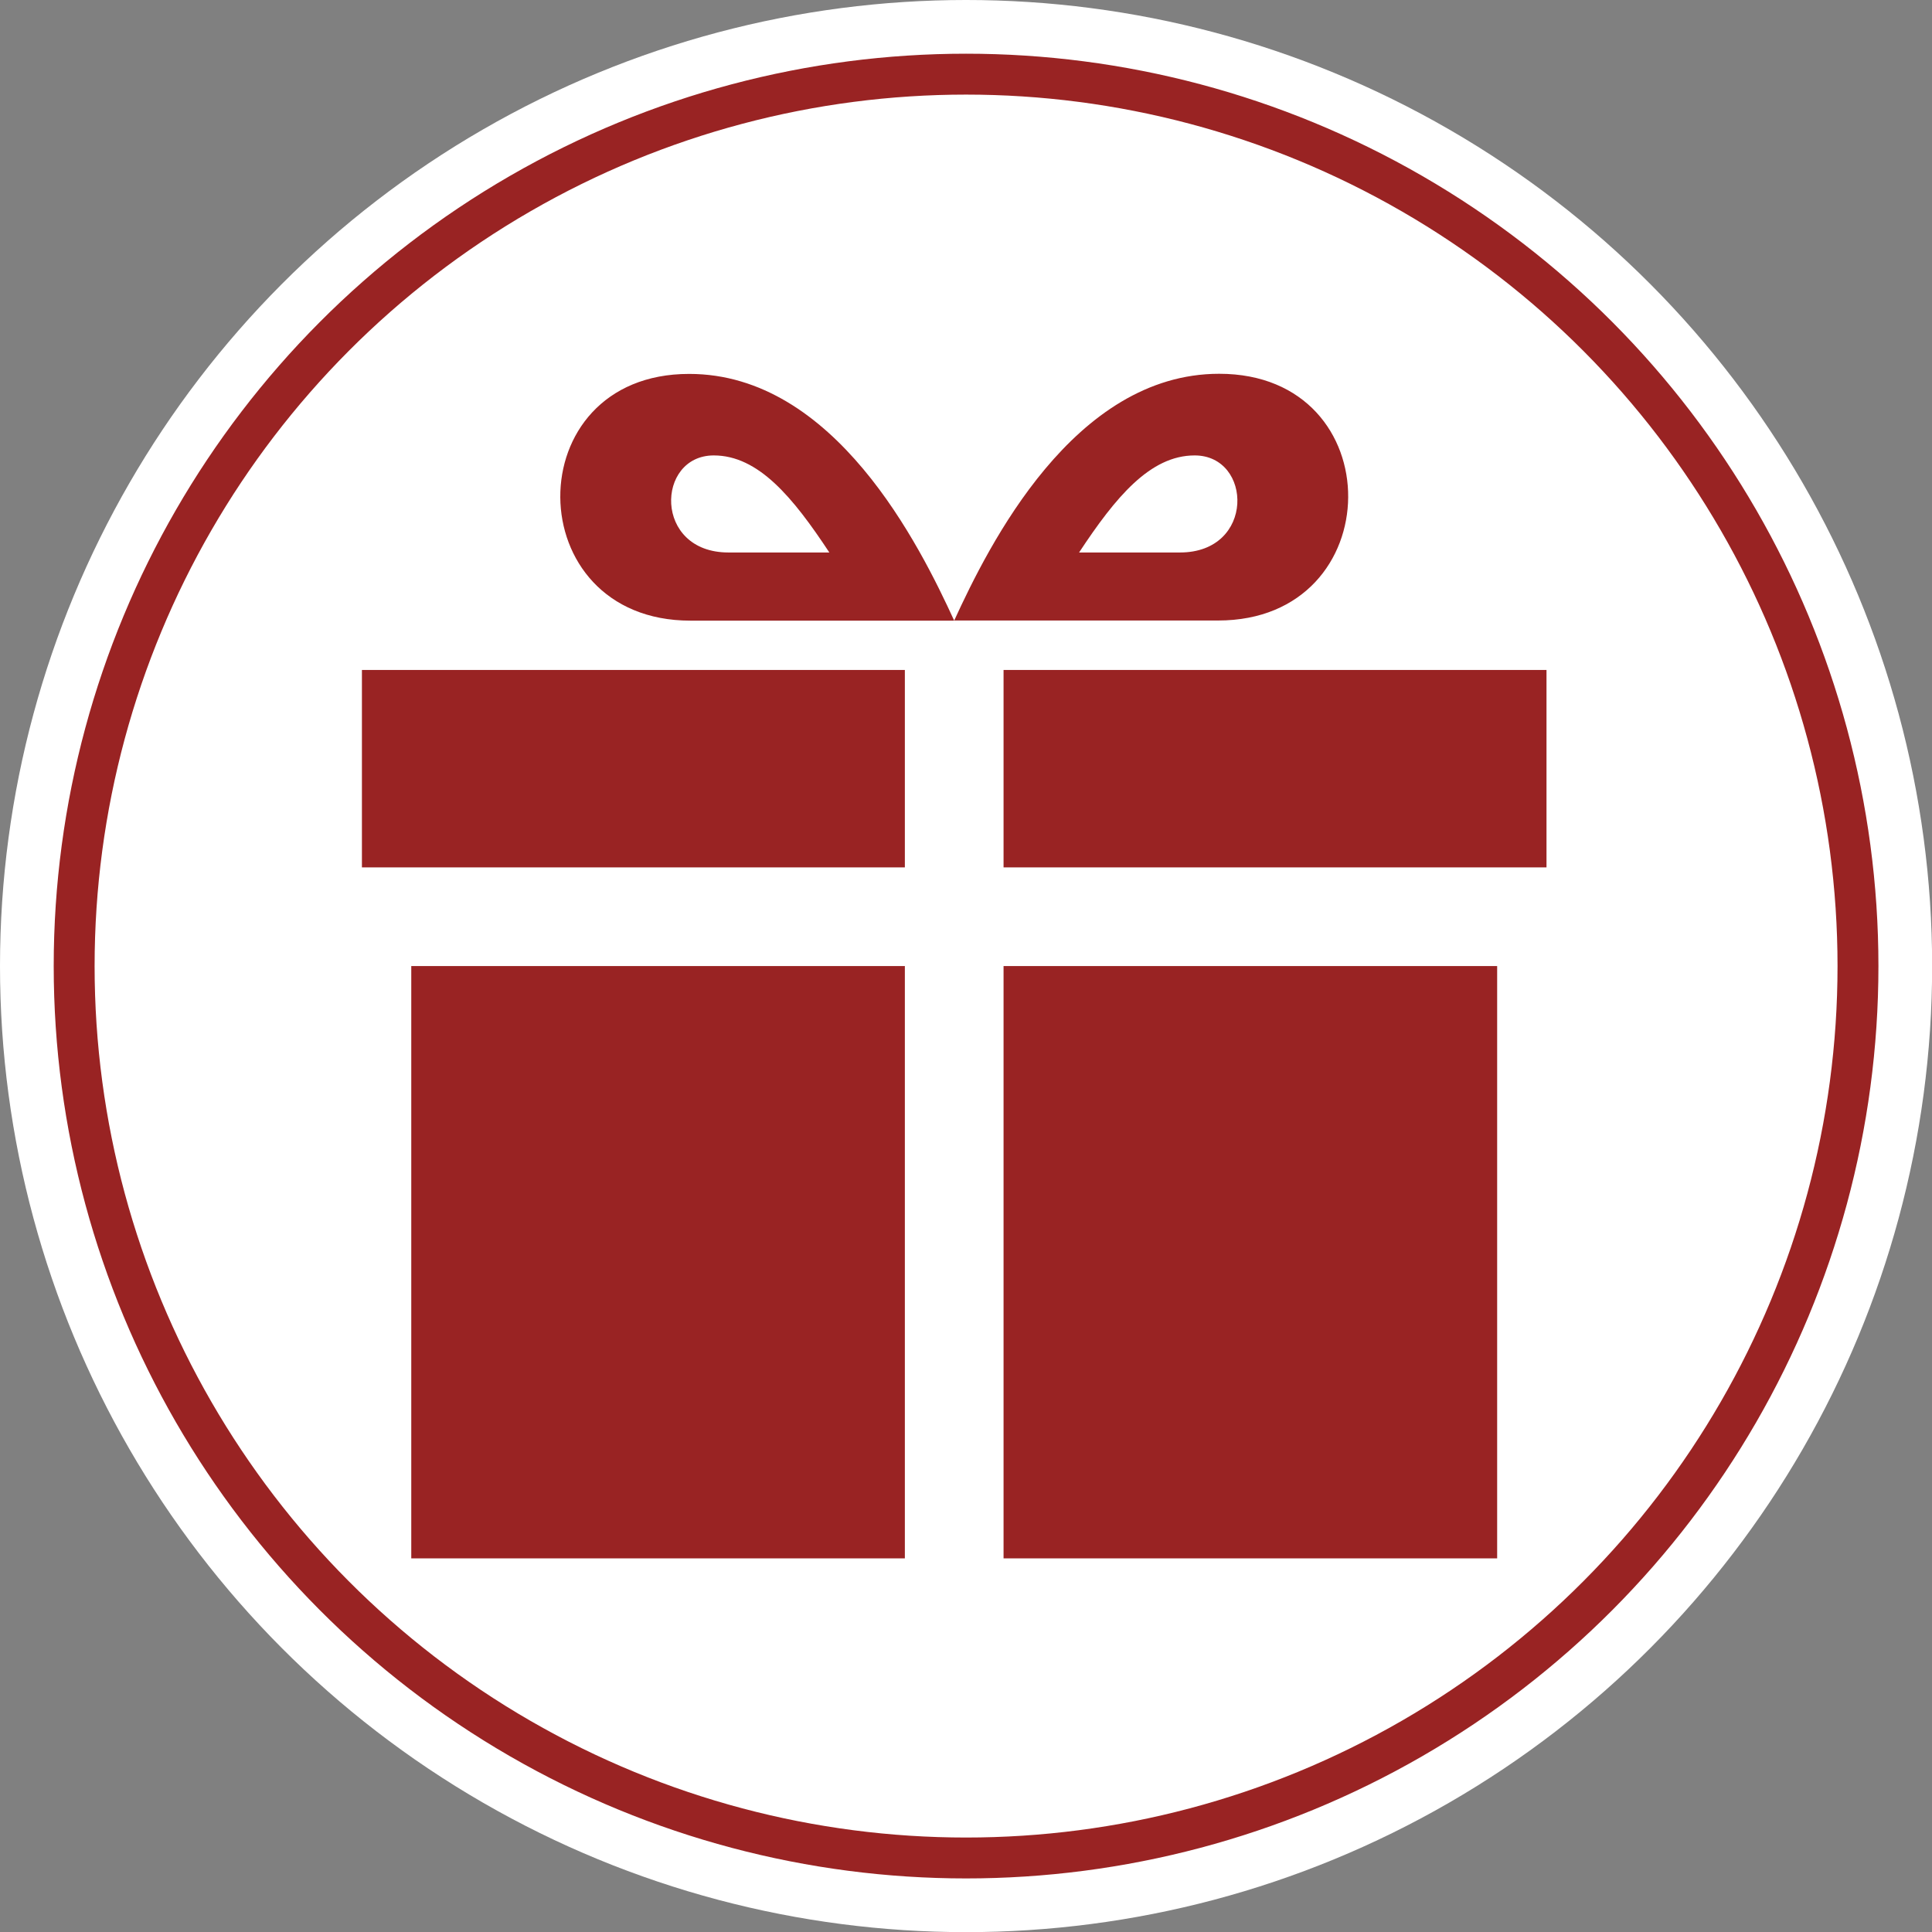 <?xml version="1.0" encoding="utf-8"?>
<!-- Generator: Adobe Illustrator 22.1.0, SVG Export Plug-In . SVG Version: 6.00 Build 0)  -->
<svg version="1.1" id="分離模式" xmlns="http://www.w3.org/2000/svg" xmlns:xlink="http://www.w3.org/1999/xlink" x="0px"
	 y="0px" viewBox="0 0 1417.3 1417.3" style="enable-background:new 0 0 1417.3 1417.3;" xml:space="preserve">
<rect x="0" y="0" width="1417.3" height="1417.3" fill="#808080" stroke="none"/>
<style type="text/css">
	.st0{fill:#FFFFFF;}
	.st1{fill:none;stroke:#992323;stroke-width:30;stroke-miterlimit:10;}
	.st2{fill:#992323;}
</style>
<circle class="st0" cx="708.7" cy="708.7" r="708.7"/>
<circle class="st1" cx="708.7" cy="708.7" r="654.3"/>
<path class="st2" d="M663.8,1143.2H301.7V708.7h362.1V1143.2z M663.8,491.5H265.5v144.8h398.3V491.5z M736.2,1143.2h362.1V708.7
	H736.2V1143.2z M736.2,491.5v144.8h398.3V491.5H736.2z M894.4,274.2c-106.7,0-169.1,125.9-194.4,181h193.5
	C1020,455.3,1021.4,274.2,894.4,274.2z M865.6,405.3h-74c26.8-40.6,52.1-71.2,84.8-71.2C918.9,334.1,920.9,405.3,865.6,405.3z
	 M506.5,455.3H700c-25.3-55.1-87.7-181-194.4-181C378.7,274.2,380,455.3,506.5,455.3z M523.6,334.1c32.7,0,58,30.6,84.8,71.2h-74
	C479.2,405.3,481.2,334.1,523.6,334.1z"/>
</svg>
